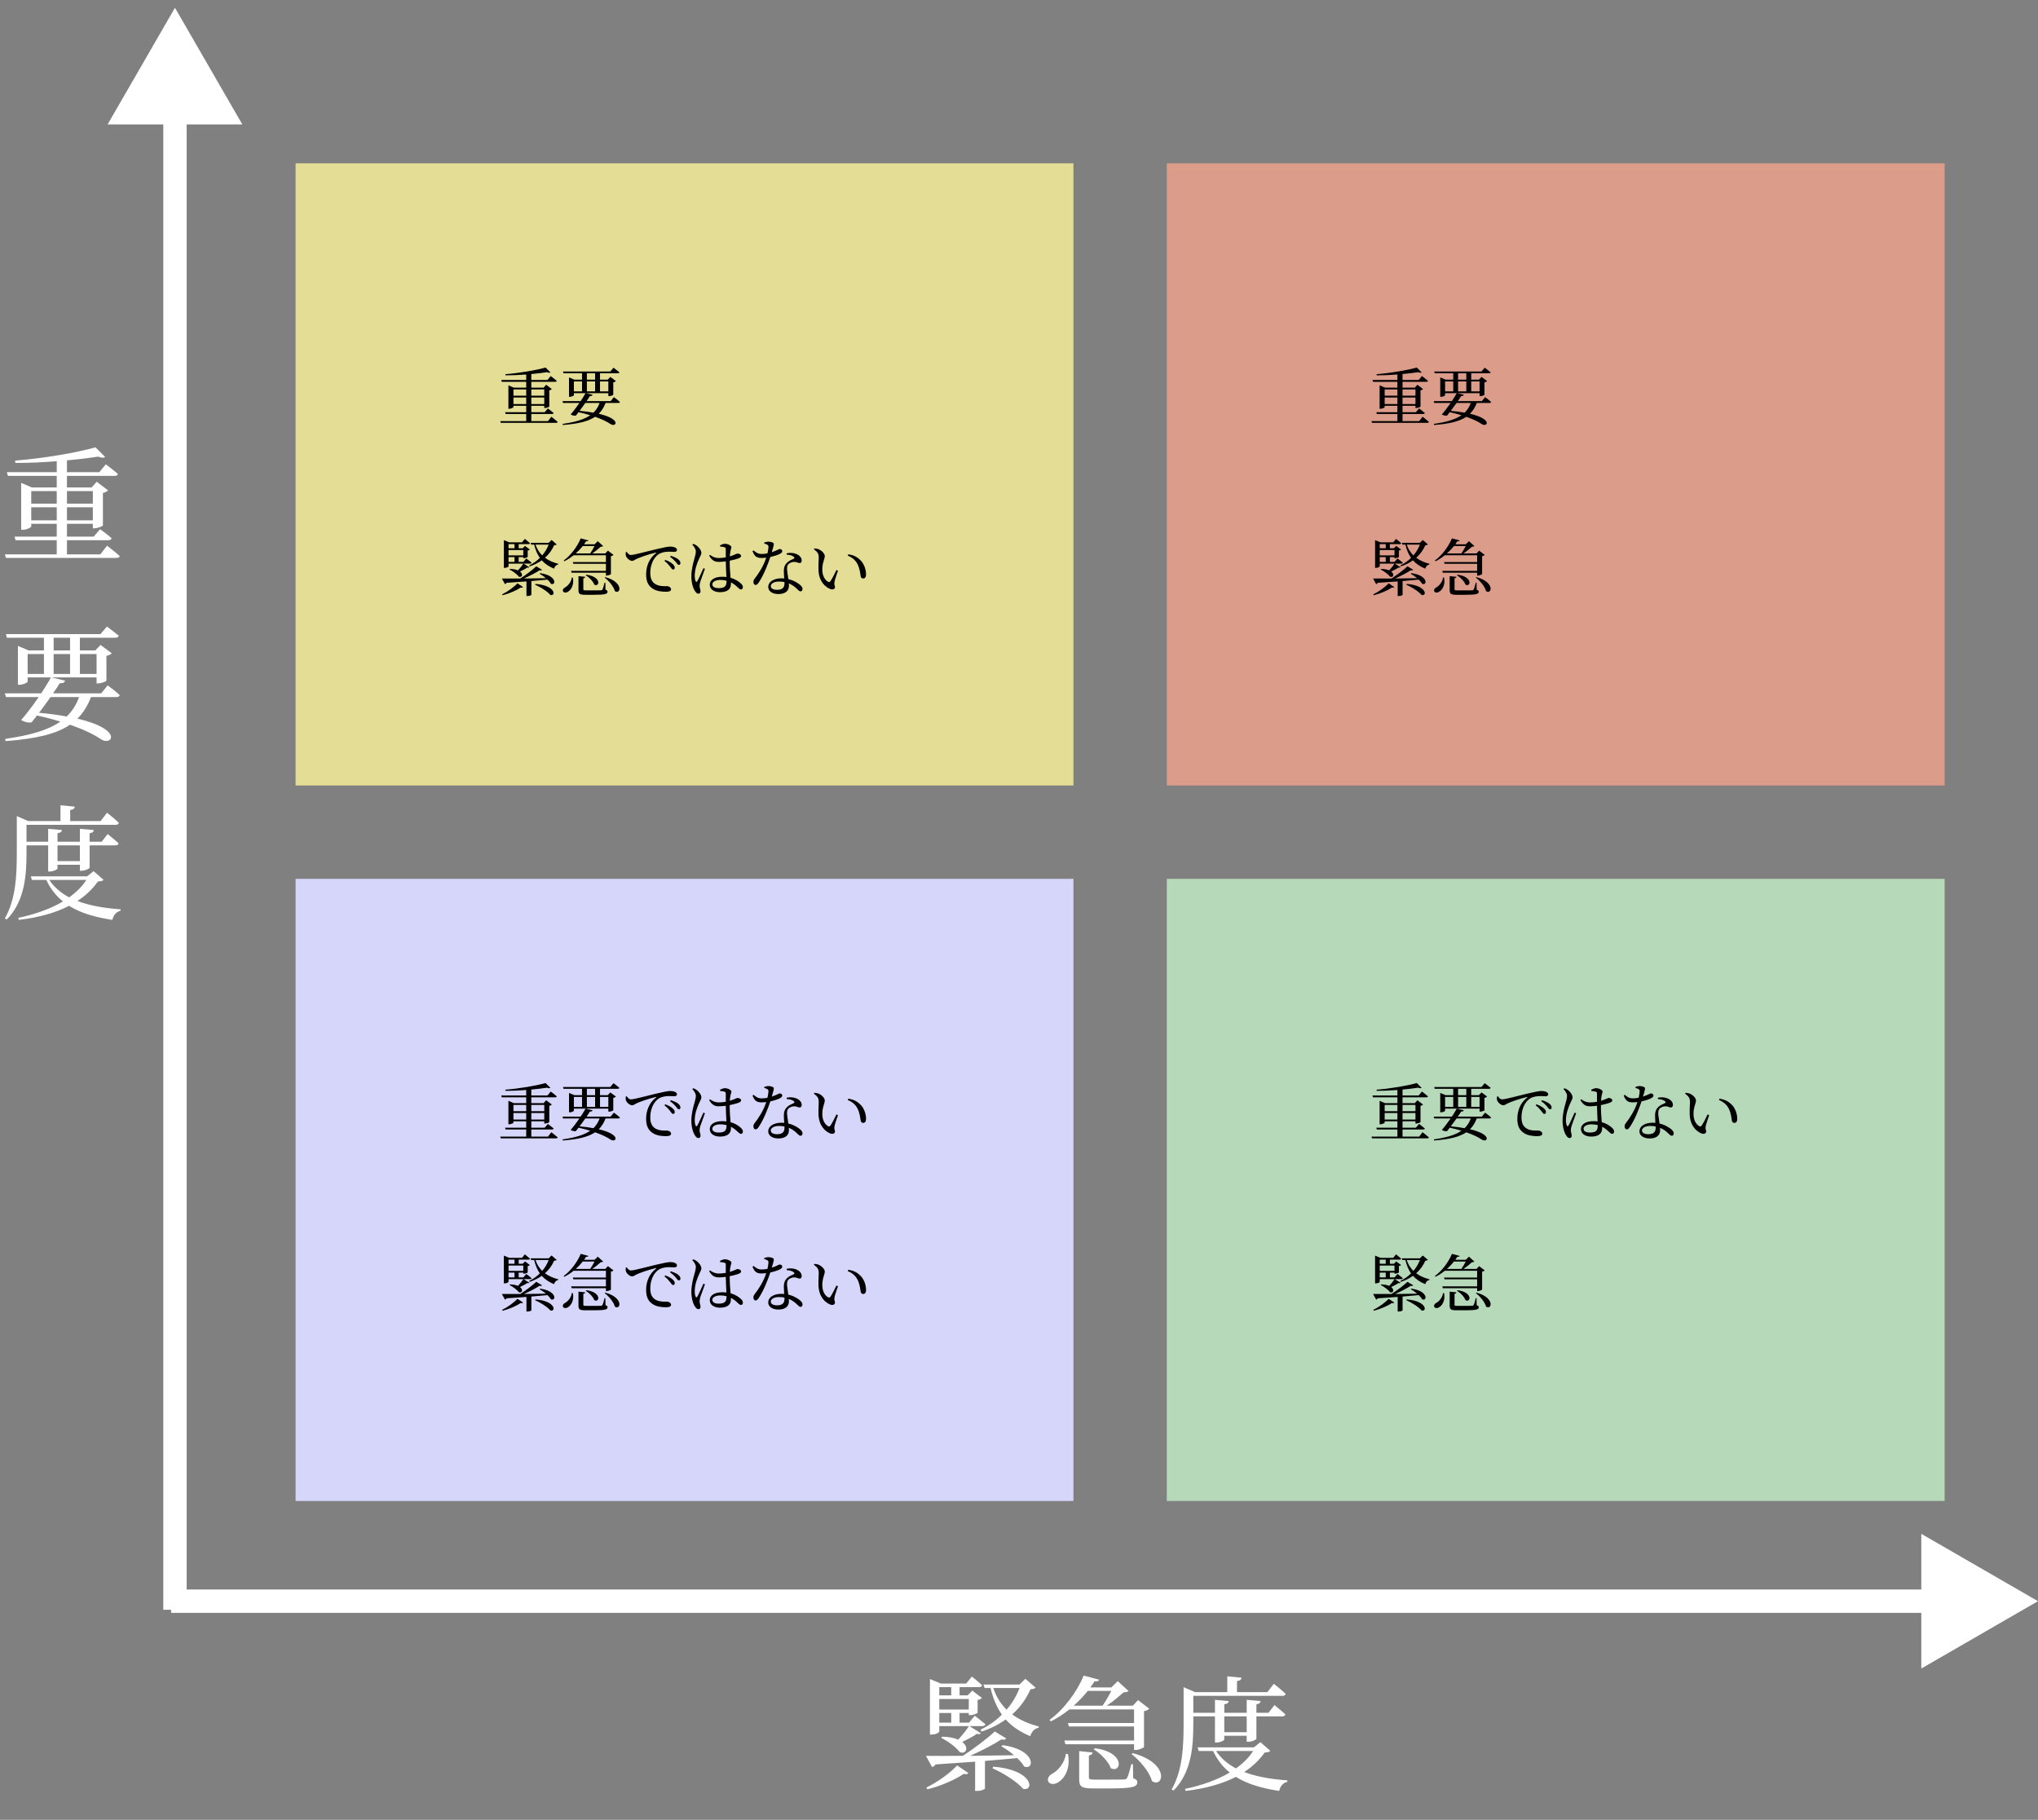 <svg width="262" height="234" viewBox="0 0 262 234" fill="none" xmlns="http://www.w3.org/2000/svg">
<rect x="0" y="0" width="262" height="234" fill="#808080" stroke="none"/>
<path d="M22.493 0.999L13.832 15.999H31.153L22.493 0.999ZM23.993 206.985L23.993 14.499H20.993L20.993 206.985H23.993Z" fill="white"/>
<path d="M261.997 205.882L246.997 197.222V214.543L261.997 205.882ZM21.997 207.382H248.497V204.382H21.997V207.382Z" fill="white"/>
<path d="M4.016 66.904V65.224H7.296V66.904H4.016ZM7.296 63.144V64.76H4.016V63.144H7.296ZM11.936 63.144V64.76H8.608V63.144H11.936ZM8.608 66.904V65.224H11.936V66.904H8.608ZM12.896 71.288H8.608V69.464H13.92C14.144 69.464 14.304 69.384 14.352 69.208C13.776 68.696 12.864 68.04 12.864 68.04L12.048 69H8.608V67.352H11.936V67.928H12.128C12.56 67.928 13.2 67.656 13.232 67.56V63.384C13.552 63.32 13.776 63.176 13.888 63.048L12.432 61.944L11.776 62.68H8.608V61.192H14.736C14.96 61.192 15.136 61.112 15.152 60.936C14.576 60.424 13.6 59.704 13.6 59.704L12.768 60.712H8.608V59.192C10.096 59.064 11.488 58.888 12.64 58.712C13.056 58.888 13.36 58.888 13.52 58.76L12.272 57.512C9.936 58.2 5.488 58.952 1.936 59.224L1.984 59.528C3.712 59.528 5.536 59.448 7.296 59.304V60.712H0.88L1.024 61.192H7.296V62.68H4.096L2.72 62.088V68.12H2.912C3.456 68.12 4.016 67.816 4.016 67.688V67.352H7.296V69H1.872L2 69.464H7.296V71.288H0.624L0.768 71.736H14.976C15.184 71.736 15.36 71.672 15.392 71.496C14.8 70.952 13.76 70.168 13.76 70.168L12.896 71.288ZM10.16 89.632C9.808 90.624 9.28 91.44 8.576 92.128C7.552 91.936 6.384 91.776 5.024 91.648C5.504 91.008 6.032 90.288 6.496 89.632H10.16ZM3.552 84.096H5.648V86.656H3.552V84.096ZM6.896 82H9.008V83.632H6.896V82ZM12.416 84.096V86.656H10.272V84.096H12.416ZM6.896 86.656V84.096H9.008V86.656H6.896ZM13.008 89.152H6.816C7.184 88.64 7.472 88.192 7.68 87.856C8.112 87.872 8.304 87.728 8.368 87.52L6.624 87.104H12.416V87.872H12.624C13.04 87.872 13.664 87.616 13.68 87.52V84.336C14 84.272 14.256 84.128 14.368 84L12.928 82.928L12.256 83.632H10.272V82H14.848C15.072 82 15.216 81.92 15.264 81.744C14.672 81.248 13.744 80.56 13.744 80.56L12.912 81.536H0.768L0.88 82H5.648V83.632H3.68L2.304 83.056V88.048H2.48C2.992 88.048 3.552 87.76 3.552 87.648V87.104H6.544C6.288 87.6 5.824 88.352 5.296 89.152H0.624L0.768 89.632H4.976C4.208 90.736 3.344 91.888 2.72 92.576C3.184 92.864 3.728 92.96 4.064 92.88C4.272 92.624 4.512 92.32 4.752 92C5.856 92.24 6.848 92.496 7.76 92.784C6.144 93.904 3.824 94.56 0.656 95.008L0.72 95.296C4.64 94.992 7.232 94.384 9.008 93.184C10.736 93.792 12.08 94.432 13.04 95.088C14.416 95.92 15.888 93.792 9.952 92.4C10.704 91.664 11.264 90.752 11.696 89.632H14.976C15.184 89.632 15.344 89.552 15.392 89.376C14.816 88.832 13.84 88.128 13.84 88.128L13.008 89.152ZM10.272 108.696V110.728H7.392V108.696H10.272ZM3.408 108.696H6.192V112.056H6.4C6.864 112.056 7.392 111.8 7.392 111.672V111.192H10.272V111.96H10.48C10.96 111.96 11.52 111.688 11.52 111.56V108.696H14.832C15.072 108.696 15.2 108.616 15.248 108.44C14.72 107.944 13.84 107.24 13.84 107.24L13.072 108.232H11.52V107.144C11.92 107.08 12.032 106.936 12.064 106.728L10.272 106.568V108.232H7.392V107.144C7.792 107.08 7.936 106.936 7.968 106.728L6.192 106.568V108.232H3.408V106.056H14.864C15.088 106.056 15.232 105.976 15.28 105.8C14.72 105.256 13.76 104.504 13.76 104.504L12.928 105.576H9.024V104.152C9.44 104.104 9.584 103.944 9.616 103.72L7.776 103.544V105.576H3.632L2.16 104.936V109.624C2.16 112.488 2.048 115.608 0.624 118.088L0.864 118.232C3.264 115.832 3.408 112.28 3.408 109.624V108.696ZM11.104 113.144C10.56 113.992 9.808 114.728 8.896 115.384C7.84 114.824 6.96 114.088 6.336 113.144H11.104ZM12.032 112.008L11.2 112.68H3.968L4.096 113.144H5.952C6.48 114.28 7.2 115.192 8.096 115.912C6.496 116.856 4.528 117.56 2.336 118.024L2.432 118.28C4.96 117.976 7.12 117.384 8.88 116.472C10.368 117.4 12.224 117.944 14.448 118.28C14.576 117.672 14.944 117.24 15.488 117.112L15.504 116.92C13.424 116.776 11.536 116.456 9.952 115.848C11.008 115.16 11.888 114.328 12.592 113.336C13.008 113.32 13.184 113.272 13.312 113.128L12.032 112.008Z" fill="white"/>
<path d="M122.288 216.936V217.992H120.752V216.936H122.288ZM124.544 218.456V219.816H120.752V218.456H124.544ZM122.288 221.496H120.752V220.264H122.288V221.496ZM120.752 221.944H124.56C124.24 222.456 123.696 223.128 123.184 223.688C122.704 223.464 122.016 223.32 121.12 223.304L121.008 223.464C121.824 223.864 122.928 224.648 123.392 225.304C124.224 225.608 124.608 224.664 123.696 223.976C124.4 223.64 125.152 223.256 125.584 222.936C125.84 223.016 126.016 222.984 126.096 222.856L124.624 221.944H126.256C126.48 221.944 126.64 221.864 126.688 221.704C126.144 221.24 125.312 220.616 125.312 220.616L124.576 221.496H123.36V220.264H124.544V220.536H124.736C125.104 220.536 125.664 220.312 125.68 220.216V218.584C125.936 218.536 126.16 218.424 126.24 218.328L124.992 217.384L124.4 217.992H123.36V216.936H125.84C126.064 216.936 126.224 216.856 126.256 216.68C125.744 216.216 124.944 215.576 124.944 215.576L124.208 216.472H120.944L119.552 215.896V223.032H119.76C120.368 223.032 120.752 222.744 120.752 222.632V221.944ZM119.232 230.072C120.976 229.64 122.848 228.808 123.888 228.088C124.24 228.168 124.368 228.12 124.496 227.976L123.04 227C122.208 227.928 120.544 229.144 119.088 229.848L119.232 230.072ZM127.584 227.368C128.88 227.928 130.736 229.064 131.52 230.008C132.976 230.376 132.896 227.576 127.696 227.16L127.584 227.368ZM128.736 224.552C129.248 224.824 129.84 225.24 130.368 225.688C128.368 225.72 126.432 225.752 124.72 225.768C126.224 225.096 127.792 224.28 128.736 223.656C129.088 223.752 129.232 223.688 129.36 223.528L127.888 222.632C126.96 223.512 125.264 224.808 123.776 225.768C121.76 225.784 120.096 225.784 119.04 225.768L119.824 227.208C119.984 227.176 120.16 227.064 120.272 226.872C122.176 226.744 123.856 226.632 125.36 226.52V230.28H125.568C126.224 230.28 126.624 230.04 126.624 229.976V226.424C128.24 226.296 129.616 226.168 130.768 226.056C131.152 226.424 131.472 226.792 131.664 227.144C133.008 227.672 133.248 224.984 128.88 224.392L128.736 224.552ZM131.072 217.048C130.688 218.04 130.144 218.984 129.408 219.832C128.656 219.096 128.064 218.168 127.696 217.048H131.072ZM131.824 215.864L131.056 216.6H126.432L126.576 217.048H127.344C127.68 218.44 128.16 219.56 128.8 220.472C128.032 221.24 127.104 221.896 126.048 222.408L126.192 222.648C127.392 222.248 128.416 221.72 129.296 221.096C130.112 222.008 131.152 222.696 132.448 223.24C132.624 222.632 133.008 222.264 133.52 222.152L133.552 221.992C132.24 221.656 131.072 221.144 130.128 220.44C131.168 219.512 131.952 218.408 132.48 217.208C132.864 217.176 133.024 217.128 133.136 217L131.824 215.864ZM142.864 217.416C142.576 217.992 142.144 218.744 141.744 219.32H138.032C138.704 218.728 139.312 218.072 139.84 217.416H142.864ZM145.792 219.8V221.544H137.28L137.424 221.992H145.792V223.8H136.832L136.976 224.28H145.792V225.016H145.984C146.432 225.016 147.056 224.728 147.072 224.616V220.024C147.408 219.96 147.632 219.832 147.744 219.704L146.304 218.6L145.632 219.32H142.272C143.072 218.808 143.888 218.088 144.448 217.608C144.784 217.576 144.96 217.544 145.088 217.432L143.696 216.168L142.88 216.968H140.176C140.368 216.712 140.544 216.44 140.704 216.184C141.12 216.216 141.232 216.152 141.296 215.976L139.312 215.448C138.48 217.512 136.736 219.848 134.928 221.144L135.088 221.336C135.92 220.936 136.72 220.408 137.472 219.8H145.792ZM140.608 224.936C141.472 225.464 142.496 226.472 142.8 227.352C144.144 228.088 144.784 225.32 140.752 224.792L140.608 224.936ZM137.024 225.512C136.88 226.712 135.968 227.72 135.216 228.104C134.864 228.296 134.608 228.664 134.752 229.048C134.96 229.48 135.584 229.48 136.064 229.16C136.8 228.712 137.664 227.448 137.296 225.544L137.024 225.512ZM145.648 226.84H145.44C145.232 227.688 145.04 228.344 144.896 228.6C144.8 228.744 144.736 228.792 144.496 228.808C144.256 228.824 143.568 228.824 142.72 228.824H140.752C140.064 228.824 139.984 228.76 139.984 228.536V225.72C140.288 225.672 140.448 225.528 140.464 225.336L138.736 225.16V228.776C138.736 229.736 139.04 229.96 140.56 229.96H142.64C145.616 229.96 146.208 229.752 146.208 229.176C146.208 228.92 146.08 228.792 145.68 228.648L145.648 226.84ZM145.472 225.544C146.544 226.376 147.776 227.816 148.096 229.016C149.568 229.992 150.464 226.728 145.616 225.416L145.472 225.544ZM160.272 220.696V222.728H157.392V220.696H160.272ZM153.408 220.696H156.192V224.056H156.4C156.864 224.056 157.392 223.8 157.392 223.672V223.192H160.272V223.96H160.48C160.96 223.96 161.52 223.688 161.52 223.56V220.696H164.832C165.072 220.696 165.2 220.616 165.248 220.44C164.72 219.944 163.84 219.24 163.84 219.24L163.072 220.232H161.52V219.144C161.92 219.08 162.032 218.936 162.064 218.728L160.272 218.568V220.232H157.392V219.144C157.792 219.08 157.936 218.936 157.968 218.728L156.192 218.568V220.232H153.408V218.056H164.864C165.088 218.056 165.232 217.976 165.28 217.8C164.72 217.256 163.76 216.504 163.76 216.504L162.928 217.576H159.024V216.152C159.44 216.104 159.584 215.944 159.616 215.72L157.776 215.544V217.576H153.632L152.16 216.936V221.624C152.16 224.488 152.048 227.608 150.624 230.088L150.864 230.232C153.264 227.832 153.408 224.28 153.408 221.624V220.696ZM161.104 225.144C160.56 225.992 159.808 226.728 158.896 227.384C157.84 226.824 156.96 226.088 156.336 225.144H161.104ZM162.032 224.008L161.2 224.68H153.968L154.096 225.144H155.952C156.48 226.28 157.2 227.192 158.096 227.912C156.496 228.856 154.528 229.56 152.336 230.024L152.432 230.28C154.96 229.976 157.12 229.384 158.88 228.472C160.368 229.4 162.224 229.944 164.448 230.28C164.576 229.672 164.944 229.24 165.488 229.112L165.504 228.92C163.424 228.776 161.536 228.456 159.952 227.848C161.008 227.16 161.888 226.328 162.592 225.336C163.008 225.32 163.184 225.272 163.312 225.128L162.032 224.008Z" fill="white"/>
<rect width="100" height="80" transform="translate(38 113)" fill="#D6D5FA"/>
<path d="M66.008 143.952V143.112H67.648V143.952H66.008ZM67.648 142.072V142.88H66.008V142.072H67.648ZM69.968 142.072V142.88H68.304V142.072H69.968ZM68.304 143.952V143.112H69.968V143.952H68.304ZM70.448 146.144H68.304V145.232H70.96C71.072 145.232 71.152 145.192 71.176 145.104C70.888 144.848 70.432 144.52 70.432 144.52L70.024 145H68.304V144.176H69.968V144.464H70.064C70.28 144.464 70.6 144.328 70.616 144.28V142.192C70.776 142.16 70.888 142.088 70.944 142.024L70.216 141.472L69.888 141.84H68.304V141.096H71.368C71.48 141.096 71.568 141.056 71.576 140.968C71.288 140.712 70.8 140.352 70.8 140.352L70.384 140.856H68.304V140.096C69.048 140.032 69.744 139.944 70.32 139.856C70.528 139.944 70.68 139.944 70.76 139.88L70.136 139.256C68.968 139.6 66.744 139.976 64.968 140.112L64.992 140.264C65.856 140.264 66.768 140.224 67.648 140.152V140.856H64.44L64.512 141.096H67.648V141.84H66.048L65.36 141.544V144.56H65.456C65.728 144.56 66.008 144.408 66.008 144.344V144.176H67.648V145H64.936L65 145.232H67.648V146.144H64.312L64.384 146.368H71.488C71.592 146.368 71.68 146.336 71.696 146.248C71.4 145.976 70.88 145.584 70.88 145.584L70.448 146.144ZM77.08 143.816C76.904 144.312 76.64 144.72 76.288 145.064C75.776 144.968 75.192 144.888 74.512 144.824C74.752 144.504 75.016 144.144 75.248 143.816H77.08ZM73.776 141.048H74.824V142.328H73.776V141.048ZM75.448 140H76.504V140.816H75.448V140ZM78.208 141.048V142.328H77.136V141.048H78.208ZM75.448 142.328V141.048H76.504V142.328H75.448ZM78.504 143.576H75.408C75.592 143.32 75.736 143.096 75.84 142.928C76.056 142.936 76.152 142.864 76.184 142.76L75.312 142.552H78.208V142.936H78.312C78.52 142.936 78.832 142.808 78.84 142.76V141.168C79 141.136 79.128 141.064 79.184 141L78.464 140.464L78.128 140.816H77.136V140H79.424C79.536 140 79.608 139.96 79.632 139.872C79.336 139.624 78.872 139.28 78.872 139.28L78.456 139.768H72.384L72.44 140H74.824V140.816H73.84L73.152 140.528V143.024H73.24C73.496 143.024 73.776 142.88 73.776 142.824V142.552H75.272C75.144 142.8 74.912 143.176 74.648 143.576H72.312L72.384 143.816H74.488C74.104 144.368 73.672 144.944 73.36 145.288C73.592 145.432 73.864 145.48 74.032 145.44C74.136 145.312 74.256 145.16 74.376 145C74.928 145.12 75.424 145.248 75.88 145.392C75.072 145.952 73.912 146.28 72.328 146.504L72.36 146.648C74.32 146.496 75.616 146.192 76.504 145.592C77.368 145.896 78.04 146.216 78.52 146.544C79.208 146.96 79.944 145.896 76.976 145.2C77.352 144.832 77.632 144.376 77.848 143.816H79.488C79.592 143.816 79.672 143.776 79.696 143.688C79.408 143.416 78.92 143.064 78.92 143.064L78.504 143.576ZM80.448 141.008C80.44 141.128 80.424 141.264 80.448 141.408C80.504 141.72 80.952 142.12 81.264 142.12C81.448 142.12 81.616 141.976 81.776 141.896C82.256 141.656 83.384 141.272 84.288 141.056C84.376 141.04 84.384 141.088 84.328 141.128C83.424 141.816 83.064 142.856 83.064 143.856C83.064 144.792 83.352 145.296 83.864 145.656C84.4 146.04 85.136 146.088 85.64 146.088C86.008 146.088 86.272 146.008 86.272 145.768C86.272 145.544 85.984 145.368 85.768 145.368C85.472 145.368 84.784 145.416 84.28 145.12C83.968 144.936 83.6 144.592 83.6 143.704C83.6 142.176 84.36 141.456 84.696 141.248C85.112 140.984 85.648 140.936 86.024 140.936C86.304 140.936 86.544 140.96 86.72 140.96C86.92 140.96 87.032 140.848 87.032 140.712C87.032 140.568 86.936 140.464 86.752 140.384C86.6 140.312 86.376 140.28 86.152 140.28C85.888 140.28 85.2 140.416 84.304 140.632C82.96 140.944 81.528 141.36 81.088 141.36C80.904 141.36 80.696 141.168 80.576 140.96L80.448 141.008ZM86.144 141.6C86.52 141.864 86.704 142.072 86.88 142.264C87.04 142.464 87.128 142.632 87.264 142.632C87.4 142.632 87.472 142.552 87.472 142.408C87.472 142.232 87.392 142.08 87.184 141.912C86.984 141.744 86.648 141.6 86.232 141.464L86.144 141.6ZM85.424 142.128C85.776 142.392 85.992 142.656 86.152 142.864C86.312 143.064 86.4 143.232 86.52 143.232C86.656 143.232 86.744 143.136 86.744 142.992C86.744 142.84 86.672 142.696 86.488 142.528C86.272 142.328 85.936 142.152 85.528 141.992L85.424 142.128ZM90.432 143.056C90.24 143.464 89.808 144.472 89.632 144.744C89.56 144.856 89.488 144.848 89.44 144.744C89.36 144.592 89.312 144.376 89.312 144.008C89.312 143.184 89.64 142.36 89.856 141.888C90.048 141.44 90.168 141.288 90.168 141.104C90.168 140.728 89.776 140.312 89.592 140.176C89.432 140.048 89.32 140 89.12 139.928L89 140.024C89.264 140.328 89.456 140.608 89.456 140.92C89.448 141.208 89.36 141.504 89.256 141.888C89.12 142.368 88.88 143.216 88.88 144.104C88.88 144.944 89.112 145.672 89.352 146.008C89.48 146.2 89.616 146.336 89.776 146.336C89.96 146.336 90.056 146.216 90.056 146.032C90.056 145.816 89.936 145.56 89.936 145.304C89.936 145.176 89.976 145.008 90.048 144.736C90.152 144.448 90.472 143.568 90.624 143.144L90.432 143.056ZM93.4 144.696C93.4 145.312 93.24 145.624 92.384 145.624C91.936 145.624 91.576 145.48 91.576 145.136C91.576 144.768 92.088 144.568 92.568 144.568C92.872 144.568 93.152 144.6 93.4 144.664V144.696ZM93.808 142.096C94.264 142.008 94.656 141.896 94.864 141.824C95.152 141.712 95.272 141.648 95.272 141.464C95.272 141.28 94.992 141.176 94.8 141.176C94.728 141.176 94.592 141.272 94.184 141.416C94.088 141.456 93.968 141.496 93.824 141.544C93.84 141.296 93.864 141.072 93.896 140.912C93.952 140.584 94.024 140.528 94.024 140.352C94.024 140.16 93.584 139.92 93.184 139.92C92.992 139.92 92.736 140.032 92.56 140.12L92.576 140.272C92.784 140.288 92.984 140.32 93.144 140.368C93.264 140.408 93.304 140.448 93.304 140.672C93.304 140.864 93.304 141.28 93.304 141.664C93.024 141.72 92.72 141.752 92.384 141.752C91.968 141.752 91.624 141.6 91.28 141.352L91.168 141.456C91.592 142.152 91.944 142.248 92.44 142.248C92.72 142.248 93.016 142.224 93.304 142.184C93.312 142.832 93.36 143.632 93.384 144.192C93.224 144.168 93.048 144.16 92.864 144.16C91.984 144.16 91.248 144.48 91.248 145.184C91.248 145.8 91.84 146.144 92.552 146.144C93.56 146.144 93.968 145.72 93.968 145.064C93.968 145.008 93.968 144.944 93.96 144.88C94.28 145.04 94.56 145.256 94.832 145.52C95.016 145.688 95.12 145.792 95.256 145.792C95.416 145.792 95.504 145.68 95.504 145.488C95.504 145.336 95.416 145.176 95.248 145.024C95 144.784 94.568 144.472 93.92 144.296C93.872 143.72 93.808 142.976 93.808 142.176V142.096ZM98.248 139.888C98.352 139.912 98.496 139.96 98.616 140.024C98.752 140.096 98.8 140.168 98.792 140.336C98.784 140.536 98.736 140.848 98.664 141.152C98.448 141.192 98.192 141.232 97.96 141.232C97.424 141.232 97.224 141.056 96.88 140.776L96.744 140.872C96.992 141.528 97.272 141.744 97.896 141.744C98.088 141.744 98.296 141.728 98.504 141.704C98.144 142.832 97.512 143.768 97.008 144.416C96.896 144.56 96.856 144.688 96.856 144.84C96.856 145.024 96.952 145.216 97.144 145.216C97.312 145.216 97.424 145.064 97.568 144.856C98.208 143.896 98.752 142.456 99.032 141.616C99.56 141.504 100.048 141.336 100.304 141.192C100.408 141.128 100.568 141.024 100.568 140.872C100.568 140.704 100.416 140.592 100.24 140.592C100.104 140.592 99.936 140.768 99.216 141C99.496 140.072 99.544 139.896 99.4 139.8C99.256 139.704 99.008 139.648 98.776 139.648C98.6 139.648 98.384 139.704 98.248 139.76V139.888ZM100.848 145.024C100.848 145.496 100.632 145.84 99.912 145.84C99.336 145.84 99.088 145.632 99.088 145.352C99.088 145.08 99.44 144.776 100.152 144.776C100.4 144.776 100.632 144.8 100.848 144.84C100.848 144.904 100.848 144.968 100.848 145.024ZM101.136 141.32C101.496 141.336 101.816 141.408 102.024 141.576C102.144 141.664 102.176 141.76 102.048 141.84C101.776 141.968 101.4 142.104 101.136 142.392C100.88 142.656 100.768 142.968 100.768 143.432C100.768 143.72 100.8 144.048 100.816 144.376C100.712 144.368 100.6 144.36 100.488 144.36C99.4 144.36 98.76 144.848 98.76 145.464C98.76 145.968 99.224 146.384 100.072 146.384C100.92 146.384 101.424 146 101.424 145.328C101.424 145.232 101.416 145.128 101.408 145.016C101.816 145.184 102.152 145.424 102.424 145.688C102.632 145.872 102.744 146.04 102.912 146.04C103.056 146.04 103.168 145.928 103.168 145.728C103.168 145.48 102.944 145.224 102.528 144.968C102.232 144.776 101.84 144.576 101.344 144.464C101.288 143.992 101.2 143.52 101.184 143.288C101.168 142.984 101.184 142.728 101.344 142.552C101.504 142.376 101.784 142.28 102.048 142.248C102.416 142.232 102.576 142.4 102.8 142.4C102.984 142.4 103.064 142.264 103.064 142.064C103.064 141.704 102.784 141.376 102.288 141.2C101.976 141.088 101.552 141.056 101.136 141.144V141.32ZM105.224 143.288C105.272 144.752 106.072 145.456 106.704 145.728C107.08 145.88 107.344 145.736 107.344 145.48C107.344 145.28 107.216 145.256 107.272 144.864C107.304 144.608 107.544 143.936 107.728 143.384L107.528 143.296C107.288 143.8 107.008 144.368 106.752 144.744C106.68 144.848 106.584 144.864 106.464 144.808C106.144 144.648 105.712 144.152 105.712 143.232C105.712 142.36 106.032 141.872 106.032 141.504C106.032 141.16 105.592 140.776 105.272 140.632C105.096 140.56 104.896 140.536 104.696 140.512L104.632 140.624C105.16 141.016 105.256 141.248 105.256 141.688C105.256 142.104 105.2 142.696 105.224 143.288ZM110.24 142.536C110.544 143.136 110.584 143.752 110.648 144.096C110.688 144.288 110.808 144.384 110.952 144.384C111.208 144.384 111.336 144.208 111.336 143.84C111.336 143.28 111.104 142.52 110.64 142.056C110.24 141.664 109.832 141.384 109.048 141.272L108.992 141.448C109.552 141.672 109.984 142.032 110.24 142.536ZM66.144 161.968V162.496H65.376V161.968H66.144ZM67.272 162.728V163.408H65.376V162.728H67.272ZM66.144 164.248H65.376V163.632H66.144V164.248ZM65.376 164.472H67.28C67.12 164.728 66.848 165.064 66.592 165.344C66.352 165.232 66.008 165.16 65.56 165.152L65.504 165.232C65.912 165.432 66.464 165.824 66.696 166.152C67.112 166.304 67.304 165.832 66.848 165.488C67.2 165.32 67.576 165.128 67.792 164.968C67.92 165.008 68.008 164.992 68.048 164.928L67.312 164.472H68.128C68.24 164.472 68.32 164.432 68.344 164.352C68.072 164.12 67.656 163.808 67.656 163.808L67.288 164.248H66.68V163.632H67.272V163.768H67.368C67.552 163.768 67.832 163.656 67.84 163.608V162.792C67.968 162.768 68.08 162.712 68.12 162.664L67.496 162.192L67.2 162.496H66.68V161.968H67.92C68.032 161.968 68.112 161.928 68.128 161.84C67.872 161.608 67.472 161.288 67.472 161.288L67.104 161.736H65.472L64.776 161.448V165.016H64.88C65.184 165.016 65.376 164.872 65.376 164.816V164.472ZM64.616 168.536C65.488 168.32 66.424 167.904 66.944 167.544C67.12 167.584 67.184 167.56 67.248 167.488L66.52 167C66.104 167.464 65.272 168.072 64.544 168.424L64.616 168.536ZM68.792 167.184C69.44 167.464 70.368 168.032 70.76 168.504C71.488 168.688 71.448 167.288 68.848 167.08L68.792 167.184ZM69.368 165.776C69.624 165.912 69.92 166.12 70.184 166.344C69.184 166.36 68.216 166.376 67.36 166.384C68.112 166.048 68.896 165.64 69.368 165.328C69.544 165.376 69.616 165.344 69.68 165.264L68.944 164.816C68.48 165.256 67.632 165.904 66.888 166.384C65.88 166.392 65.048 166.392 64.52 166.384L64.912 167.104C64.992 167.088 65.08 167.032 65.136 166.936C66.088 166.872 66.928 166.816 67.68 166.76V168.64H67.784C68.112 168.64 68.312 168.52 68.312 168.488V166.712C69.12 166.648 69.808 166.584 70.384 166.528C70.576 166.712 70.736 166.896 70.832 167.072C71.504 167.336 71.624 165.992 69.44 165.696L69.368 165.776ZM70.536 162.024C70.344 162.52 70.072 162.992 69.704 163.416C69.328 163.048 69.032 162.584 68.848 162.024H70.536ZM70.912 161.432L70.528 161.8H68.216L68.288 162.024H68.672C68.84 162.72 69.08 163.28 69.4 163.736C69.016 164.12 68.552 164.448 68.024 164.704L68.096 164.824C68.696 164.624 69.208 164.36 69.648 164.048C70.056 164.504 70.576 164.848 71.224 165.12C71.312 164.816 71.504 164.632 71.76 164.576L71.776 164.496C71.12 164.328 70.536 164.072 70.064 163.72C70.584 163.256 70.976 162.704 71.24 162.104C71.432 162.088 71.512 162.064 71.568 162L70.912 161.432ZM76.432 162.208C76.288 162.496 76.072 162.872 75.872 163.16H74.016C74.352 162.864 74.656 162.536 74.92 162.208H76.432ZM77.896 163.4V164.272H73.64L73.712 164.496H77.896V165.4H73.416L73.488 165.64H77.896V166.008H77.992C78.216 166.008 78.528 165.864 78.536 165.808V163.512C78.704 163.48 78.816 163.416 78.872 163.352L78.152 162.8L77.816 163.16H76.136C76.536 162.904 76.944 162.544 77.224 162.304C77.392 162.288 77.48 162.272 77.544 162.216L76.848 161.584L76.44 161.984H75.088C75.184 161.856 75.272 161.72 75.352 161.592C75.56 161.608 75.616 161.576 75.648 161.488L74.656 161.224C74.24 162.256 73.368 163.424 72.464 164.072L72.544 164.168C72.96 163.968 73.36 163.704 73.736 163.4H77.896ZM75.304 165.968C75.736 166.232 76.248 166.736 76.4 167.176C77.072 167.544 77.392 166.16 75.376 165.896L75.304 165.968ZM73.512 166.256C73.44 166.856 72.984 167.36 72.608 167.552C72.432 167.648 72.304 167.832 72.376 168.024C72.48 168.24 72.792 168.24 73.032 168.08C73.4 167.856 73.832 167.224 73.648 166.272L73.512 166.256ZM77.824 166.92H77.72C77.616 167.344 77.52 167.672 77.448 167.8C77.4 167.872 77.368 167.896 77.248 167.904C77.128 167.912 76.784 167.912 76.36 167.912H75.376C75.032 167.912 74.992 167.88 74.992 167.768V166.36C75.144 166.336 75.224 166.264 75.232 166.168L74.368 166.08V167.888C74.368 168.368 74.52 168.48 75.28 168.48H76.32C77.808 168.48 78.104 168.376 78.104 168.088C78.104 167.96 78.04 167.896 77.84 167.824L77.824 166.92ZM77.736 166.272C78.272 166.688 78.888 167.408 79.048 168.008C79.784 168.496 80.232 166.864 77.808 166.208L77.736 166.272ZM80.448 163.008C80.44 163.128 80.424 163.264 80.448 163.408C80.504 163.72 80.952 164.12 81.264 164.12C81.448 164.12 81.616 163.976 81.776 163.896C82.256 163.656 83.384 163.272 84.288 163.056C84.376 163.04 84.384 163.088 84.328 163.128C83.424 163.816 83.064 164.856 83.064 165.856C83.064 166.792 83.352 167.296 83.864 167.656C84.4 168.04 85.136 168.088 85.64 168.088C86.008 168.088 86.272 168.008 86.272 167.768C86.272 167.544 85.984 167.368 85.768 167.368C85.472 167.368 84.784 167.416 84.28 167.12C83.968 166.936 83.6 166.592 83.6 165.704C83.6 164.176 84.36 163.456 84.696 163.248C85.112 162.984 85.648 162.936 86.024 162.936C86.304 162.936 86.544 162.96 86.72 162.96C86.92 162.96 87.032 162.848 87.032 162.712C87.032 162.568 86.936 162.464 86.752 162.384C86.6 162.312 86.376 162.28 86.152 162.28C85.888 162.28 85.2 162.416 84.304 162.632C82.96 162.944 81.528 163.36 81.088 163.36C80.904 163.36 80.696 163.168 80.576 162.96L80.448 163.008ZM86.144 163.6C86.52 163.864 86.704 164.072 86.88 164.264C87.04 164.464 87.128 164.632 87.264 164.632C87.4 164.632 87.472 164.552 87.472 164.408C87.472 164.232 87.392 164.08 87.184 163.912C86.984 163.744 86.648 163.6 86.232 163.464L86.144 163.6ZM85.424 164.128C85.776 164.392 85.992 164.656 86.152 164.864C86.312 165.064 86.4 165.232 86.52 165.232C86.656 165.232 86.744 165.136 86.744 164.992C86.744 164.84 86.672 164.696 86.488 164.528C86.272 164.328 85.936 164.152 85.528 163.992L85.424 164.128ZM90.432 165.056C90.24 165.464 89.808 166.472 89.632 166.744C89.56 166.856 89.488 166.848 89.44 166.744C89.36 166.592 89.312 166.376 89.312 166.008C89.312 165.184 89.64 164.36 89.856 163.888C90.048 163.44 90.168 163.288 90.168 163.104C90.168 162.728 89.776 162.312 89.592 162.176C89.432 162.048 89.32 162 89.12 161.928L89 162.024C89.264 162.328 89.456 162.608 89.456 162.92C89.448 163.208 89.36 163.504 89.256 163.888C89.12 164.368 88.88 165.216 88.88 166.104C88.88 166.944 89.112 167.672 89.352 168.008C89.48 168.2 89.616 168.336 89.776 168.336C89.96 168.336 90.056 168.216 90.056 168.032C90.056 167.816 89.936 167.56 89.936 167.304C89.936 167.176 89.976 167.008 90.048 166.736C90.152 166.448 90.472 165.568 90.624 165.144L90.432 165.056ZM93.4 166.696C93.4 167.312 93.24 167.624 92.384 167.624C91.936 167.624 91.576 167.48 91.576 167.136C91.576 166.768 92.088 166.568 92.568 166.568C92.872 166.568 93.152 166.6 93.4 166.664V166.696ZM93.808 164.096C94.264 164.008 94.656 163.896 94.864 163.824C95.152 163.712 95.272 163.648 95.272 163.464C95.272 163.28 94.992 163.176 94.8 163.176C94.728 163.176 94.592 163.272 94.184 163.416C94.088 163.456 93.968 163.496 93.824 163.544C93.84 163.296 93.864 163.072 93.896 162.912C93.952 162.584 94.024 162.528 94.024 162.352C94.024 162.16 93.584 161.92 93.184 161.92C92.992 161.92 92.736 162.032 92.56 162.12L92.576 162.272C92.784 162.288 92.984 162.32 93.144 162.368C93.264 162.408 93.304 162.448 93.304 162.672C93.304 162.864 93.304 163.28 93.304 163.664C93.024 163.72 92.72 163.752 92.384 163.752C91.968 163.752 91.624 163.6 91.28 163.352L91.168 163.456C91.592 164.152 91.944 164.248 92.44 164.248C92.72 164.248 93.016 164.224 93.304 164.184C93.312 164.832 93.36 165.632 93.384 166.192C93.224 166.168 93.048 166.16 92.864 166.16C91.984 166.16 91.248 166.48 91.248 167.184C91.248 167.8 91.84 168.144 92.552 168.144C93.56 168.144 93.968 167.72 93.968 167.064C93.968 167.008 93.968 166.944 93.96 166.88C94.28 167.04 94.56 167.256 94.832 167.52C95.016 167.688 95.12 167.792 95.256 167.792C95.416 167.792 95.504 167.68 95.504 167.488C95.504 167.336 95.416 167.176 95.248 167.024C95 166.784 94.568 166.472 93.92 166.296C93.872 165.72 93.808 164.976 93.808 164.176V164.096ZM98.248 161.888C98.352 161.912 98.496 161.96 98.616 162.024C98.752 162.096 98.8 162.168 98.792 162.336C98.784 162.536 98.736 162.848 98.664 163.152C98.448 163.192 98.192 163.232 97.96 163.232C97.424 163.232 97.224 163.056 96.88 162.776L96.744 162.872C96.992 163.528 97.272 163.744 97.896 163.744C98.088 163.744 98.296 163.728 98.504 163.704C98.144 164.832 97.512 165.768 97.008 166.416C96.896 166.56 96.856 166.688 96.856 166.84C96.856 167.024 96.952 167.216 97.144 167.216C97.312 167.216 97.424 167.064 97.568 166.856C98.208 165.896 98.752 164.456 99.032 163.616C99.56 163.504 100.048 163.336 100.304 163.192C100.408 163.128 100.568 163.024 100.568 162.872C100.568 162.704 100.416 162.592 100.24 162.592C100.104 162.592 99.936 162.768 99.216 163C99.496 162.072 99.544 161.896 99.4 161.8C99.256 161.704 99.008 161.648 98.776 161.648C98.6 161.648 98.384 161.704 98.248 161.76V161.888ZM100.848 167.024C100.848 167.496 100.632 167.84 99.912 167.84C99.336 167.84 99.088 167.632 99.088 167.352C99.088 167.08 99.44 166.776 100.152 166.776C100.4 166.776 100.632 166.8 100.848 166.84C100.848 166.904 100.848 166.968 100.848 167.024ZM101.136 163.32C101.496 163.336 101.816 163.408 102.024 163.576C102.144 163.664 102.176 163.76 102.048 163.84C101.776 163.968 101.4 164.104 101.136 164.392C100.88 164.656 100.768 164.968 100.768 165.432C100.768 165.72 100.8 166.048 100.816 166.376C100.712 166.368 100.6 166.36 100.488 166.36C99.4 166.36 98.76 166.848 98.76 167.464C98.76 167.968 99.224 168.384 100.072 168.384C100.92 168.384 101.424 168 101.424 167.328C101.424 167.232 101.416 167.128 101.408 167.016C101.816 167.184 102.152 167.424 102.424 167.688C102.632 167.872 102.744 168.04 102.912 168.04C103.056 168.04 103.168 167.928 103.168 167.728C103.168 167.48 102.944 167.224 102.528 166.968C102.232 166.776 101.84 166.576 101.344 166.464C101.288 165.992 101.2 165.52 101.184 165.288C101.168 164.984 101.184 164.728 101.344 164.552C101.504 164.376 101.784 164.28 102.048 164.248C102.416 164.232 102.576 164.4 102.8 164.4C102.984 164.4 103.064 164.264 103.064 164.064C103.064 163.704 102.784 163.376 102.288 163.2C101.976 163.088 101.552 163.056 101.136 163.144V163.32ZM105.224 165.288C105.272 166.752 106.072 167.456 106.704 167.728C107.08 167.88 107.344 167.736 107.344 167.48C107.344 167.28 107.216 167.256 107.272 166.864C107.304 166.608 107.544 165.936 107.728 165.384L107.528 165.296C107.288 165.8 107.008 166.368 106.752 166.744C106.68 166.848 106.584 166.864 106.464 166.808C106.144 166.648 105.712 166.152 105.712 165.232C105.712 164.36 106.032 163.872 106.032 163.504C106.032 163.16 105.592 162.776 105.272 162.632C105.096 162.56 104.896 162.536 104.696 162.512L104.632 162.624C105.16 163.016 105.256 163.248 105.256 163.688C105.256 164.104 105.2 164.696 105.224 165.288ZM110.24 164.536C110.544 165.136 110.584 165.752 110.648 166.096C110.688 166.288 110.808 166.384 110.952 166.384C111.208 166.384 111.336 166.208 111.336 165.84C111.336 165.28 111.104 164.52 110.64 164.056C110.24 163.664 109.832 163.384 109.048 163.272L108.992 163.448C109.552 163.672 109.984 164.032 110.24 164.536Z" fill="black"/>
<rect width="100" height="80" transform="translate(38 21)" fill="#E4DD95"/>
<path d="M66.008 51.952V51.112H67.648V51.952H66.008ZM67.648 50.072V50.88H66.008V50.072H67.648ZM69.968 50.072V50.88H68.304V50.072H69.968ZM68.304 51.952V51.112H69.968V51.952H68.304ZM70.448 54.144H68.304V53.232H70.96C71.072 53.232 71.152 53.192 71.176 53.104C70.888 52.848 70.432 52.52 70.432 52.52L70.024 53H68.304V52.176H69.968V52.464H70.064C70.28 52.464 70.6 52.328 70.616 52.28V50.192C70.776 50.16 70.888 50.088 70.944 50.024L70.216 49.472L69.888 49.84H68.304V49.096H71.368C71.48 49.096 71.568 49.056 71.576 48.968C71.288 48.712 70.8 48.352 70.8 48.352L70.384 48.856H68.304V48.096C69.048 48.032 69.744 47.944 70.32 47.856C70.528 47.944 70.68 47.944 70.76 47.88L70.136 47.256C68.968 47.6 66.744 47.976 64.968 48.112L64.992 48.264C65.856 48.264 66.768 48.224 67.648 48.152V48.856H64.44L64.512 49.096H67.648V49.84H66.048L65.36 49.544V52.56H65.456C65.728 52.56 66.008 52.408 66.008 52.344V52.176H67.648V53H64.936L65 53.232H67.648V54.144H64.312L64.384 54.368H71.488C71.592 54.368 71.68 54.336 71.696 54.248C71.4 53.976 70.88 53.584 70.88 53.584L70.448 54.144ZM77.08 51.816C76.904 52.312 76.64 52.72 76.288 53.064C75.776 52.968 75.192 52.888 74.512 52.824C74.752 52.504 75.016 52.144 75.248 51.816H77.08ZM73.776 49.048H74.824V50.328H73.776V49.048ZM75.448 48H76.504V48.816H75.448V48ZM78.208 49.048V50.328H77.136V49.048H78.208ZM75.448 50.328V49.048H76.504V50.328H75.448ZM78.504 51.576H75.408C75.592 51.32 75.736 51.096 75.84 50.928C76.056 50.936 76.152 50.864 76.184 50.76L75.312 50.552H78.208V50.936H78.312C78.52 50.936 78.832 50.808 78.84 50.76V49.168C79 49.136 79.128 49.064 79.184 49L78.464 48.464L78.128 48.816H77.136V48H79.424C79.536 48 79.608 47.96 79.632 47.872C79.336 47.624 78.872 47.28 78.872 47.28L78.456 47.768H72.384L72.44 48H74.824V48.816H73.84L73.152 48.528V51.024H73.24C73.496 51.024 73.776 50.88 73.776 50.824V50.552H75.272C75.144 50.8 74.912 51.176 74.648 51.576H72.312L72.384 51.816H74.488C74.104 52.368 73.672 52.944 73.36 53.288C73.592 53.432 73.864 53.48 74.032 53.44C74.136 53.312 74.256 53.16 74.376 53C74.928 53.12 75.424 53.248 75.88 53.392C75.072 53.952 73.912 54.28 72.328 54.504L72.36 54.648C74.32 54.496 75.616 54.192 76.504 53.592C77.368 53.896 78.04 54.216 78.52 54.544C79.208 54.96 79.944 53.896 76.976 53.2C77.352 52.832 77.632 52.376 77.848 51.816H79.488C79.592 51.816 79.672 51.776 79.696 51.688C79.408 51.416 78.92 51.064 78.92 51.064L78.504 51.576ZM66.144 69.968V70.496H65.376V69.968H66.144ZM67.272 70.728V71.408H65.376V70.728H67.272ZM66.144 72.248H65.376V71.632H66.144V72.248ZM65.376 72.472H67.28C67.12 72.728 66.848 73.064 66.592 73.344C66.352 73.232 66.008 73.16 65.56 73.152L65.504 73.232C65.912 73.432 66.464 73.824 66.696 74.152C67.112 74.304 67.304 73.832 66.848 73.488C67.2 73.32 67.576 73.128 67.792 72.968C67.92 73.008 68.008 72.992 68.048 72.928L67.312 72.472H68.128C68.24 72.472 68.32 72.432 68.344 72.352C68.072 72.12 67.656 71.808 67.656 71.808L67.288 72.248H66.68V71.632H67.272V71.768H67.368C67.552 71.768 67.832 71.656 67.84 71.608V70.792C67.968 70.768 68.08 70.712 68.12 70.664L67.496 70.192L67.2 70.496H66.68V69.968H67.92C68.032 69.968 68.112 69.928 68.128 69.84C67.872 69.608 67.472 69.288 67.472 69.288L67.104 69.736H65.472L64.776 69.448V73.016H64.88C65.184 73.016 65.376 72.872 65.376 72.816V72.472ZM64.616 76.536C65.488 76.32 66.424 75.904 66.944 75.544C67.12 75.584 67.184 75.56 67.248 75.488L66.52 75C66.104 75.464 65.272 76.072 64.544 76.424L64.616 76.536ZM68.792 75.184C69.44 75.464 70.368 76.032 70.76 76.504C71.488 76.688 71.448 75.288 68.848 75.08L68.792 75.184ZM69.368 73.776C69.624 73.912 69.92 74.12 70.184 74.344C69.184 74.36 68.216 74.376 67.36 74.384C68.112 74.048 68.896 73.64 69.368 73.328C69.544 73.376 69.616 73.344 69.68 73.264L68.944 72.816C68.48 73.256 67.632 73.904 66.888 74.384C65.88 74.392 65.048 74.392 64.52 74.384L64.912 75.104C64.992 75.088 65.08 75.032 65.136 74.936C66.088 74.872 66.928 74.816 67.68 74.76V76.64H67.784C68.112 76.64 68.312 76.52 68.312 76.488V74.712C69.12 74.648 69.808 74.584 70.384 74.528C70.576 74.712 70.736 74.896 70.832 75.072C71.504 75.336 71.624 73.992 69.44 73.696L69.368 73.776ZM70.536 70.024C70.344 70.52 70.072 70.992 69.704 71.416C69.328 71.048 69.032 70.584 68.848 70.024H70.536ZM70.912 69.432L70.528 69.8H68.216L68.288 70.024H68.672C68.84 70.72 69.08 71.28 69.4 71.736C69.016 72.12 68.552 72.448 68.024 72.704L68.096 72.824C68.696 72.624 69.208 72.36 69.648 72.048C70.056 72.504 70.576 72.848 71.224 73.12C71.312 72.816 71.504 72.632 71.76 72.576L71.776 72.496C71.12 72.328 70.536 72.072 70.064 71.72C70.584 71.256 70.976 70.704 71.24 70.104C71.432 70.088 71.512 70.064 71.568 70L70.912 69.432ZM76.432 70.208C76.288 70.496 76.072 70.872 75.872 71.16H74.016C74.352 70.864 74.656 70.536 74.92 70.208H76.432ZM77.896 71.4V72.272H73.64L73.712 72.496H77.896V73.4H73.416L73.488 73.64H77.896V74.008H77.992C78.216 74.008 78.528 73.864 78.536 73.808V71.512C78.704 71.48 78.816 71.416 78.872 71.352L78.152 70.8L77.816 71.16H76.136C76.536 70.904 76.944 70.544 77.224 70.304C77.392 70.288 77.48 70.272 77.544 70.216L76.848 69.584L76.44 69.984H75.088C75.184 69.856 75.272 69.72 75.352 69.592C75.56 69.608 75.616 69.576 75.648 69.488L74.656 69.224C74.24 70.256 73.368 71.424 72.464 72.072L72.544 72.168C72.96 71.968 73.36 71.704 73.736 71.4H77.896ZM75.304 73.968C75.736 74.232 76.248 74.736 76.4 75.176C77.072 75.544 77.392 74.16 75.376 73.896L75.304 73.968ZM73.512 74.256C73.44 74.856 72.984 75.36 72.608 75.552C72.432 75.648 72.304 75.832 72.376 76.024C72.48 76.24 72.792 76.24 73.032 76.08C73.4 75.856 73.832 75.224 73.648 74.272L73.512 74.256ZM77.824 74.92H77.72C77.616 75.344 77.52 75.672 77.448 75.8C77.4 75.872 77.368 75.896 77.248 75.904C77.128 75.912 76.784 75.912 76.36 75.912H75.376C75.032 75.912 74.992 75.88 74.992 75.768V74.36C75.144 74.336 75.224 74.264 75.232 74.168L74.368 74.08V75.888C74.368 76.368 74.52 76.48 75.28 76.48H76.32C77.808 76.48 78.104 76.376 78.104 76.088C78.104 75.96 78.04 75.896 77.84 75.824L77.824 74.92ZM77.736 74.272C78.272 74.688 78.888 75.408 79.048 76.008C79.784 76.496 80.232 74.864 77.808 74.208L77.736 74.272ZM80.448 71.008C80.44 71.128 80.424 71.264 80.448 71.408C80.504 71.72 80.952 72.12 81.264 72.12C81.448 72.12 81.616 71.976 81.776 71.896C82.256 71.656 83.384 71.272 84.288 71.056C84.376 71.04 84.384 71.088 84.328 71.128C83.424 71.816 83.064 72.856 83.064 73.856C83.064 74.792 83.352 75.296 83.864 75.656C84.4 76.04 85.136 76.088 85.64 76.088C86.008 76.088 86.272 76.008 86.272 75.768C86.272 75.544 85.984 75.368 85.768 75.368C85.472 75.368 84.784 75.416 84.28 75.12C83.968 74.936 83.6 74.592 83.6 73.704C83.6 72.176 84.36 71.456 84.696 71.248C85.112 70.984 85.648 70.936 86.024 70.936C86.304 70.936 86.544 70.96 86.72 70.96C86.92 70.96 87.032 70.848 87.032 70.712C87.032 70.568 86.936 70.464 86.752 70.384C86.6 70.312 86.376 70.28 86.152 70.28C85.888 70.28 85.2 70.416 84.304 70.632C82.96 70.944 81.528 71.36 81.088 71.36C80.904 71.36 80.696 71.168 80.576 70.96L80.448 71.008ZM86.144 71.6C86.52 71.864 86.704 72.072 86.88 72.264C87.04 72.464 87.128 72.632 87.264 72.632C87.4 72.632 87.472 72.552 87.472 72.408C87.472 72.232 87.392 72.08 87.184 71.912C86.984 71.744 86.648 71.6 86.232 71.464L86.144 71.6ZM85.424 72.128C85.776 72.392 85.992 72.656 86.152 72.864C86.312 73.064 86.4 73.232 86.52 73.232C86.656 73.232 86.744 73.136 86.744 72.992C86.744 72.84 86.672 72.696 86.488 72.528C86.272 72.328 85.936 72.152 85.528 71.992L85.424 72.128ZM90.432 73.056C90.24 73.464 89.808 74.472 89.632 74.744C89.56 74.856 89.488 74.848 89.44 74.744C89.36 74.592 89.312 74.376 89.312 74.008C89.312 73.184 89.64 72.36 89.856 71.888C90.048 71.44 90.168 71.288 90.168 71.104C90.168 70.728 89.776 70.312 89.592 70.176C89.432 70.048 89.32 70 89.12 69.928L89 70.024C89.264 70.328 89.456 70.608 89.456 70.92C89.448 71.208 89.36 71.504 89.256 71.888C89.12 72.368 88.88 73.216 88.88 74.104C88.88 74.944 89.112 75.672 89.352 76.008C89.48 76.2 89.616 76.336 89.776 76.336C89.96 76.336 90.056 76.216 90.056 76.032C90.056 75.816 89.936 75.56 89.936 75.304C89.936 75.176 89.976 75.008 90.048 74.736C90.152 74.448 90.472 73.568 90.624 73.144L90.432 73.056ZM93.4 74.696C93.4 75.312 93.24 75.624 92.384 75.624C91.936 75.624 91.576 75.48 91.576 75.136C91.576 74.768 92.088 74.568 92.568 74.568C92.872 74.568 93.152 74.6 93.4 74.664V74.696ZM93.808 72.096C94.264 72.008 94.656 71.896 94.864 71.824C95.152 71.712 95.272 71.648 95.272 71.464C95.272 71.28 94.992 71.176 94.8 71.176C94.728 71.176 94.592 71.272 94.184 71.416C94.088 71.456 93.968 71.496 93.824 71.544C93.84 71.296 93.864 71.072 93.896 70.912C93.952 70.584 94.024 70.528 94.024 70.352C94.024 70.16 93.584 69.92 93.184 69.92C92.992 69.92 92.736 70.032 92.56 70.12L92.576 70.272C92.784 70.288 92.984 70.32 93.144 70.368C93.264 70.408 93.304 70.448 93.304 70.672C93.304 70.864 93.304 71.28 93.304 71.664C93.024 71.72 92.72 71.752 92.384 71.752C91.968 71.752 91.624 71.6 91.28 71.352L91.168 71.456C91.592 72.152 91.944 72.248 92.44 72.248C92.72 72.248 93.016 72.224 93.304 72.184C93.312 72.832 93.36 73.632 93.384 74.192C93.224 74.168 93.048 74.16 92.864 74.16C91.984 74.16 91.248 74.48 91.248 75.184C91.248 75.8 91.84 76.144 92.552 76.144C93.56 76.144 93.968 75.72 93.968 75.064C93.968 75.008 93.968 74.944 93.96 74.88C94.28 75.04 94.56 75.256 94.832 75.52C95.016 75.688 95.12 75.792 95.256 75.792C95.416 75.792 95.504 75.68 95.504 75.488C95.504 75.336 95.416 75.176 95.248 75.024C95 74.784 94.568 74.472 93.92 74.296C93.872 73.72 93.808 72.976 93.808 72.176V72.096ZM98.248 69.888C98.352 69.912 98.496 69.96 98.616 70.024C98.752 70.096 98.8 70.168 98.792 70.336C98.784 70.536 98.736 70.848 98.664 71.152C98.448 71.192 98.192 71.232 97.96 71.232C97.424 71.232 97.224 71.056 96.88 70.776L96.744 70.872C96.992 71.528 97.272 71.744 97.896 71.744C98.088 71.744 98.296 71.728 98.504 71.704C98.144 72.832 97.512 73.768 97.008 74.416C96.896 74.56 96.856 74.688 96.856 74.84C96.856 75.024 96.952 75.216 97.144 75.216C97.312 75.216 97.424 75.064 97.568 74.856C98.208 73.896 98.752 72.456 99.032 71.616C99.56 71.504 100.048 71.336 100.304 71.192C100.408 71.128 100.568 71.024 100.568 70.872C100.568 70.704 100.416 70.592 100.24 70.592C100.104 70.592 99.936 70.768 99.216 71C99.496 70.072 99.544 69.896 99.4 69.8C99.256 69.704 99.008 69.648 98.776 69.648C98.6 69.648 98.384 69.704 98.248 69.76V69.888ZM100.848 75.024C100.848 75.496 100.632 75.84 99.912 75.84C99.336 75.84 99.088 75.632 99.088 75.352C99.088 75.08 99.44 74.776 100.152 74.776C100.4 74.776 100.632 74.8 100.848 74.84C100.848 74.904 100.848 74.968 100.848 75.024ZM101.136 71.32C101.496 71.336 101.816 71.408 102.024 71.576C102.144 71.664 102.176 71.76 102.048 71.84C101.776 71.968 101.4 72.104 101.136 72.392C100.88 72.656 100.768 72.968 100.768 73.432C100.768 73.72 100.8 74.048 100.816 74.376C100.712 74.368 100.6 74.36 100.488 74.36C99.4 74.36 98.76 74.848 98.76 75.464C98.76 75.968 99.224 76.384 100.072 76.384C100.92 76.384 101.424 76 101.424 75.328C101.424 75.232 101.416 75.128 101.408 75.016C101.816 75.184 102.152 75.424 102.424 75.688C102.632 75.872 102.744 76.04 102.912 76.04C103.056 76.04 103.168 75.928 103.168 75.728C103.168 75.48 102.944 75.224 102.528 74.968C102.232 74.776 101.84 74.576 101.344 74.464C101.288 73.992 101.2 73.52 101.184 73.288C101.168 72.984 101.184 72.728 101.344 72.552C101.504 72.376 101.784 72.28 102.048 72.248C102.416 72.232 102.576 72.4 102.8 72.4C102.984 72.4 103.064 72.264 103.064 72.064C103.064 71.704 102.784 71.376 102.288 71.2C101.976 71.088 101.552 71.056 101.136 71.144V71.32ZM105.224 73.288C105.272 74.752 106.072 75.456 106.704 75.728C107.08 75.88 107.344 75.736 107.344 75.48C107.344 75.28 107.216 75.256 107.272 74.864C107.304 74.608 107.544 73.936 107.728 73.384L107.528 73.296C107.288 73.8 107.008 74.368 106.752 74.744C106.68 74.848 106.584 74.864 106.464 74.808C106.144 74.648 105.712 74.152 105.712 73.232C105.712 72.36 106.032 71.872 106.032 71.504C106.032 71.16 105.592 70.776 105.272 70.632C105.096 70.56 104.896 70.536 104.696 70.512L104.632 70.624C105.16 71.016 105.256 71.248 105.256 71.688C105.256 72.104 105.2 72.696 105.224 73.288ZM110.24 72.536C110.544 73.136 110.584 73.752 110.648 74.096C110.688 74.288 110.808 74.384 110.952 74.384C111.208 74.384 111.336 74.208 111.336 73.84C111.336 73.28 111.104 72.52 110.64 72.056C110.24 71.664 109.832 71.384 109.048 71.272L108.992 71.448C109.552 71.672 109.984 72.032 110.24 72.536Z" fill="black"/>
<rect width="100" height="80" transform="translate(150 21)" fill="#DB9C89"/>
<path d="M178.008 51.952V51.112H179.648V51.952H178.008ZM179.648 50.072V50.88H178.008V50.072H179.648ZM181.968 50.072V50.88H180.304V50.072H181.968ZM180.304 51.952V51.112H181.968V51.952H180.304ZM182.448 54.144H180.304V53.232H182.96C183.072 53.232 183.152 53.192 183.176 53.104C182.888 52.848 182.432 52.52 182.432 52.52L182.024 53H180.304V52.176H181.968V52.464H182.064C182.28 52.464 182.6 52.328 182.616 52.28V50.192C182.776 50.16 182.888 50.088 182.944 50.024L182.216 49.472L181.888 49.84H180.304V49.096H183.368C183.48 49.096 183.568 49.056 183.576 48.968C183.288 48.712 182.8 48.352 182.8 48.352L182.384 48.856H180.304V48.096C181.048 48.032 181.744 47.944 182.32 47.856C182.528 47.944 182.68 47.944 182.76 47.88L182.136 47.256C180.968 47.6 178.744 47.976 176.968 48.112L176.992 48.264C177.856 48.264 178.768 48.224 179.648 48.152V48.856H176.44L176.512 49.096H179.648V49.84H178.048L177.36 49.544V52.56H177.456C177.728 52.56 178.008 52.408 178.008 52.344V52.176H179.648V53H176.936L177 53.232H179.648V54.144H176.312L176.384 54.368H183.488C183.592 54.368 183.68 54.336 183.696 54.248C183.4 53.976 182.88 53.584 182.88 53.584L182.448 54.144ZM189.08 51.816C188.904 52.312 188.64 52.72 188.288 53.064C187.776 52.968 187.192 52.888 186.512 52.824C186.752 52.504 187.016 52.144 187.248 51.816H189.08ZM185.776 49.048H186.824V50.328H185.776V49.048ZM187.448 48H188.504V48.816H187.448V48ZM190.208 49.048V50.328H189.136V49.048H190.208ZM187.448 50.328V49.048H188.504V50.328H187.448ZM190.504 51.576H187.408C187.592 51.32 187.736 51.096 187.84 50.928C188.056 50.936 188.152 50.864 188.184 50.76L187.312 50.552H190.208V50.936H190.312C190.52 50.936 190.832 50.808 190.84 50.76V49.168C191 49.136 191.128 49.064 191.184 49L190.464 48.464L190.128 48.816H189.136V48H191.424C191.536 48 191.608 47.96 191.632 47.872C191.336 47.624 190.872 47.28 190.872 47.28L190.456 47.768H184.384L184.44 48H186.824V48.816H185.84L185.152 48.528V51.024H185.24C185.496 51.024 185.776 50.88 185.776 50.824V50.552H187.272C187.144 50.8 186.912 51.176 186.648 51.576H184.312L184.384 51.816H186.488C186.104 52.368 185.672 52.944 185.36 53.288C185.592 53.432 185.864 53.48 186.032 53.44C186.136 53.312 186.256 53.16 186.376 53C186.928 53.12 187.424 53.248 187.88 53.392C187.072 53.952 185.912 54.28 184.328 54.504L184.36 54.648C186.32 54.496 187.616 54.192 188.504 53.592C189.368 53.896 190.04 54.216 190.52 54.544C191.208 54.96 191.944 53.896 188.976 53.2C189.352 52.832 189.632 52.376 189.848 51.816H191.488C191.592 51.816 191.672 51.776 191.696 51.688C191.408 51.416 190.92 51.064 190.92 51.064L190.504 51.576ZM178.144 69.968V70.496H177.376V69.968H178.144ZM179.272 70.728V71.408H177.376V70.728H179.272ZM178.144 72.248H177.376V71.632H178.144V72.248ZM177.376 72.472H179.28C179.12 72.728 178.848 73.064 178.592 73.344C178.352 73.232 178.008 73.16 177.56 73.152L177.504 73.232C177.912 73.432 178.464 73.824 178.696 74.152C179.112 74.304 179.304 73.832 178.848 73.488C179.2 73.32 179.576 73.128 179.792 72.968C179.92 73.008 180.008 72.992 180.048 72.928L179.312 72.472H180.128C180.24 72.472 180.32 72.432 180.344 72.352C180.072 72.12 179.656 71.808 179.656 71.808L179.288 72.248H178.68V71.632H179.272V71.768H179.368C179.552 71.768 179.832 71.656 179.84 71.608V70.792C179.968 70.768 180.08 70.712 180.12 70.664L179.496 70.192L179.2 70.496H178.68V69.968H179.92C180.032 69.968 180.112 69.928 180.128 69.84C179.872 69.608 179.472 69.288 179.472 69.288L179.104 69.736H177.472L176.776 69.448V73.016H176.88C177.184 73.016 177.376 72.872 177.376 72.816V72.472ZM176.616 76.536C177.488 76.32 178.424 75.904 178.944 75.544C179.12 75.584 179.184 75.56 179.248 75.488L178.52 75C178.104 75.464 177.272 76.072 176.544 76.424L176.616 76.536ZM180.792 75.184C181.44 75.464 182.368 76.032 182.76 76.504C183.488 76.688 183.448 75.288 180.848 75.08L180.792 75.184ZM181.368 73.776C181.624 73.912 181.92 74.12 182.184 74.344C181.184 74.36 180.216 74.376 179.36 74.384C180.112 74.048 180.896 73.64 181.368 73.328C181.544 73.376 181.616 73.344 181.68 73.264L180.944 72.816C180.48 73.256 179.632 73.904 178.888 74.384C177.88 74.392 177.048 74.392 176.52 74.384L176.912 75.104C176.992 75.088 177.08 75.032 177.136 74.936C178.088 74.872 178.928 74.816 179.68 74.76V76.64H179.784C180.112 76.64 180.312 76.52 180.312 76.488V74.712C181.12 74.648 181.808 74.584 182.384 74.528C182.576 74.712 182.736 74.896 182.832 75.072C183.504 75.336 183.624 73.992 181.44 73.696L181.368 73.776ZM182.536 70.024C182.344 70.52 182.072 70.992 181.704 71.416C181.328 71.048 181.032 70.584 180.848 70.024H182.536ZM182.912 69.432L182.528 69.8H180.216L180.288 70.024H180.672C180.84 70.72 181.08 71.28 181.4 71.736C181.016 72.12 180.552 72.448 180.024 72.704L180.096 72.824C180.696 72.624 181.208 72.36 181.648 72.048C182.056 72.504 182.576 72.848 183.224 73.12C183.312 72.816 183.504 72.632 183.76 72.576L183.776 72.496C183.12 72.328 182.536 72.072 182.064 71.72C182.584 71.256 182.976 70.704 183.24 70.104C183.432 70.088 183.512 70.064 183.568 70L182.912 69.432ZM188.432 70.208C188.288 70.496 188.072 70.872 187.872 71.16H186.016C186.352 70.864 186.656 70.536 186.92 70.208H188.432ZM189.896 71.4V72.272H185.64L185.712 72.496H189.896V73.4H185.416L185.488 73.64H189.896V74.008H189.992C190.216 74.008 190.528 73.864 190.536 73.808V71.512C190.704 71.48 190.816 71.416 190.872 71.352L190.152 70.8L189.816 71.16H188.136C188.536 70.904 188.944 70.544 189.224 70.304C189.392 70.288 189.48 70.272 189.544 70.216L188.848 69.584L188.44 69.984H187.088C187.184 69.856 187.272 69.72 187.352 69.592C187.56 69.608 187.616 69.576 187.648 69.488L186.656 69.224C186.24 70.256 185.368 71.424 184.464 72.072L184.544 72.168C184.96 71.968 185.36 71.704 185.736 71.4H189.896ZM187.304 73.968C187.736 74.232 188.248 74.736 188.4 75.176C189.072 75.544 189.392 74.16 187.376 73.896L187.304 73.968ZM185.512 74.256C185.44 74.856 184.984 75.36 184.608 75.552C184.432 75.648 184.304 75.832 184.376 76.024C184.48 76.24 184.792 76.24 185.032 76.08C185.4 75.856 185.832 75.224 185.648 74.272L185.512 74.256ZM189.824 74.92H189.72C189.616 75.344 189.52 75.672 189.448 75.8C189.4 75.872 189.368 75.896 189.248 75.904C189.128 75.912 188.784 75.912 188.36 75.912H187.376C187.032 75.912 186.992 75.88 186.992 75.768V74.36C187.144 74.336 187.224 74.264 187.232 74.168L186.368 74.08V75.888C186.368 76.368 186.52 76.48 187.28 76.48H188.32C189.808 76.48 190.104 76.376 190.104 76.088C190.104 75.96 190.04 75.896 189.84 75.824L189.824 74.92ZM189.736 74.272C190.272 74.688 190.888 75.408 191.048 76.008C191.784 76.496 192.232 74.864 189.808 74.208L189.736 74.272Z" fill="black"/>
<rect width="100" height="80" transform="translate(150 113)" fill="#B6D9B9"/>
<path d="M178.008 143.952V143.112H179.648V143.952H178.008ZM179.648 142.072V142.88H178.008V142.072H179.648ZM181.968 142.072V142.88H180.304V142.072H181.968ZM180.304 143.952V143.112H181.968V143.952H180.304ZM182.448 146.144H180.304V145.232H182.96C183.072 145.232 183.152 145.192 183.176 145.104C182.888 144.848 182.432 144.52 182.432 144.52L182.024 145H180.304V144.176H181.968V144.464H182.064C182.28 144.464 182.6 144.328 182.616 144.28V142.192C182.776 142.16 182.888 142.088 182.944 142.024L182.216 141.472L181.888 141.84H180.304V141.096H183.368C183.48 141.096 183.568 141.056 183.576 140.968C183.288 140.712 182.8 140.352 182.8 140.352L182.384 140.856H180.304V140.096C181.048 140.032 181.744 139.944 182.32 139.856C182.528 139.944 182.68 139.944 182.76 139.88L182.136 139.256C180.968 139.6 178.744 139.976 176.968 140.112L176.992 140.264C177.856 140.264 178.768 140.224 179.648 140.152V140.856H176.44L176.512 141.096H179.648V141.84H178.048L177.36 141.544V144.56H177.456C177.728 144.56 178.008 144.408 178.008 144.344V144.176H179.648V145H176.936L177 145.232H179.648V146.144H176.312L176.384 146.368H183.488C183.592 146.368 183.68 146.336 183.696 146.248C183.4 145.976 182.88 145.584 182.88 145.584L182.448 146.144ZM189.08 143.816C188.904 144.312 188.64 144.72 188.288 145.064C187.776 144.968 187.192 144.888 186.512 144.824C186.752 144.504 187.016 144.144 187.248 143.816H189.08ZM185.776 141.048H186.824V142.328H185.776V141.048ZM187.448 140H188.504V140.816H187.448V140ZM190.208 141.048V142.328H189.136V141.048H190.208ZM187.448 142.328V141.048H188.504V142.328H187.448ZM190.504 143.576H187.408C187.592 143.32 187.736 143.096 187.84 142.928C188.056 142.936 188.152 142.864 188.184 142.76L187.312 142.552H190.208V142.936H190.312C190.52 142.936 190.832 142.808 190.84 142.76V141.168C191 141.136 191.128 141.064 191.184 141L190.464 140.464L190.128 140.816H189.136V140H191.424C191.536 140 191.608 139.96 191.632 139.872C191.336 139.624 190.872 139.28 190.872 139.28L190.456 139.768H184.384L184.44 140H186.824V140.816H185.84L185.152 140.528V143.024H185.24C185.496 143.024 185.776 142.88 185.776 142.824V142.552H187.272C187.144 142.8 186.912 143.176 186.648 143.576H184.312L184.384 143.816H186.488C186.104 144.368 185.672 144.944 185.36 145.288C185.592 145.432 185.864 145.48 186.032 145.44C186.136 145.312 186.256 145.16 186.376 145C186.928 145.12 187.424 145.248 187.88 145.392C187.072 145.952 185.912 146.28 184.328 146.504L184.36 146.648C186.32 146.496 187.616 146.192 188.504 145.592C189.368 145.896 190.04 146.216 190.52 146.544C191.208 146.96 191.944 145.896 188.976 145.2C189.352 144.832 189.632 144.376 189.848 143.816H191.488C191.592 143.816 191.672 143.776 191.696 143.688C191.408 143.416 190.92 143.064 190.92 143.064L190.504 143.576ZM192.448 141.008C192.44 141.128 192.424 141.264 192.448 141.408C192.504 141.72 192.952 142.12 193.264 142.12C193.448 142.12 193.616 141.976 193.776 141.896C194.256 141.656 195.384 141.272 196.288 141.056C196.376 141.04 196.384 141.088 196.328 141.128C195.424 141.816 195.064 142.856 195.064 143.856C195.064 144.792 195.352 145.296 195.864 145.656C196.4 146.04 197.136 146.088 197.64 146.088C198.008 146.088 198.272 146.008 198.272 145.768C198.272 145.544 197.984 145.368 197.768 145.368C197.472 145.368 196.784 145.416 196.28 145.12C195.968 144.936 195.6 144.592 195.6 143.704C195.6 142.176 196.36 141.456 196.696 141.248C197.112 140.984 197.648 140.936 198.024 140.936C198.304 140.936 198.544 140.96 198.72 140.96C198.92 140.96 199.032 140.848 199.032 140.712C199.032 140.568 198.936 140.464 198.752 140.384C198.6 140.312 198.376 140.28 198.152 140.28C197.888 140.28 197.2 140.416 196.304 140.632C194.96 140.944 193.528 141.36 193.088 141.36C192.904 141.36 192.696 141.168 192.576 140.96L192.448 141.008ZM198.144 141.6C198.52 141.864 198.704 142.072 198.88 142.264C199.04 142.464 199.128 142.632 199.264 142.632C199.4 142.632 199.472 142.552 199.472 142.408C199.472 142.232 199.392 142.08 199.184 141.912C198.984 141.744 198.648 141.6 198.232 141.464L198.144 141.6ZM197.424 142.128C197.776 142.392 197.992 142.656 198.152 142.864C198.312 143.064 198.4 143.232 198.52 143.232C198.656 143.232 198.744 143.136 198.744 142.992C198.744 142.84 198.672 142.696 198.488 142.528C198.272 142.328 197.936 142.152 197.528 141.992L197.424 142.128ZM202.432 143.056C202.24 143.464 201.808 144.472 201.632 144.744C201.56 144.856 201.488 144.848 201.44 144.744C201.36 144.592 201.312 144.376 201.312 144.008C201.312 143.184 201.64 142.36 201.856 141.888C202.048 141.44 202.168 141.288 202.168 141.104C202.168 140.728 201.776 140.312 201.592 140.176C201.432 140.048 201.32 140 201.12 139.928L201 140.024C201.264 140.328 201.456 140.608 201.456 140.92C201.448 141.208 201.36 141.504 201.256 141.888C201.12 142.368 200.88 143.216 200.88 144.104C200.88 144.944 201.112 145.672 201.352 146.008C201.48 146.2 201.616 146.336 201.776 146.336C201.96 146.336 202.056 146.216 202.056 146.032C202.056 145.816 201.936 145.56 201.936 145.304C201.936 145.176 201.976 145.008 202.048 144.736C202.152 144.448 202.472 143.568 202.624 143.144L202.432 143.056ZM205.4 144.696C205.4 145.312 205.24 145.624 204.384 145.624C203.936 145.624 203.576 145.48 203.576 145.136C203.576 144.768 204.088 144.568 204.568 144.568C204.872 144.568 205.152 144.6 205.4 144.664V144.696ZM205.808 142.096C206.264 142.008 206.656 141.896 206.864 141.824C207.152 141.712 207.272 141.648 207.272 141.464C207.272 141.28 206.992 141.176 206.8 141.176C206.728 141.176 206.592 141.272 206.184 141.416C206.088 141.456 205.968 141.496 205.824 141.544C205.84 141.296 205.864 141.072 205.896 140.912C205.952 140.584 206.024 140.528 206.024 140.352C206.024 140.16 205.584 139.92 205.184 139.92C204.992 139.92 204.736 140.032 204.56 140.12L204.576 140.272C204.784 140.288 204.984 140.32 205.144 140.368C205.264 140.408 205.304 140.448 205.304 140.672C205.304 140.864 205.304 141.28 205.304 141.664C205.024 141.72 204.72 141.752 204.384 141.752C203.968 141.752 203.624 141.6 203.28 141.352L203.168 141.456C203.592 142.152 203.944 142.248 204.44 142.248C204.72 142.248 205.016 142.224 205.304 142.184C205.312 142.832 205.36 143.632 205.384 144.192C205.224 144.168 205.048 144.16 204.864 144.16C203.984 144.16 203.248 144.48 203.248 145.184C203.248 145.8 203.84 146.144 204.552 146.144C205.56 146.144 205.968 145.72 205.968 145.064C205.968 145.008 205.968 144.944 205.96 144.88C206.28 145.04 206.56 145.256 206.832 145.52C207.016 145.688 207.12 145.792 207.256 145.792C207.416 145.792 207.504 145.68 207.504 145.488C207.504 145.336 207.416 145.176 207.248 145.024C207 144.784 206.568 144.472 205.92 144.296C205.872 143.72 205.808 142.976 205.808 142.176V142.096ZM210.248 139.888C210.352 139.912 210.496 139.96 210.616 140.024C210.752 140.096 210.8 140.168 210.792 140.336C210.784 140.536 210.736 140.848 210.664 141.152C210.448 141.192 210.192 141.232 209.96 141.232C209.424 141.232 209.224 141.056 208.88 140.776L208.744 140.872C208.992 141.528 209.272 141.744 209.896 141.744C210.088 141.744 210.296 141.728 210.504 141.704C210.144 142.832 209.512 143.768 209.008 144.416C208.896 144.56 208.856 144.688 208.856 144.84C208.856 145.024 208.952 145.216 209.144 145.216C209.312 145.216 209.424 145.064 209.568 144.856C210.208 143.896 210.752 142.456 211.032 141.616C211.56 141.504 212.048 141.336 212.304 141.192C212.408 141.128 212.568 141.024 212.568 140.872C212.568 140.704 212.416 140.592 212.24 140.592C212.104 140.592 211.936 140.768 211.216 141C211.496 140.072 211.544 139.896 211.4 139.8C211.256 139.704 211.008 139.648 210.776 139.648C210.6 139.648 210.384 139.704 210.248 139.76V139.888ZM212.848 145.024C212.848 145.496 212.632 145.84 211.912 145.84C211.336 145.84 211.088 145.632 211.088 145.352C211.088 145.08 211.44 144.776 212.152 144.776C212.4 144.776 212.632 144.8 212.848 144.84C212.848 144.904 212.848 144.968 212.848 145.024ZM213.136 141.32C213.496 141.336 213.816 141.408 214.024 141.576C214.144 141.664 214.176 141.76 214.048 141.84C213.776 141.968 213.4 142.104 213.136 142.392C212.88 142.656 212.768 142.968 212.768 143.432C212.768 143.72 212.8 144.048 212.816 144.376C212.712 144.368 212.6 144.36 212.488 144.36C211.4 144.36 210.76 144.848 210.76 145.464C210.76 145.968 211.224 146.384 212.072 146.384C212.92 146.384 213.424 146 213.424 145.328C213.424 145.232 213.416 145.128 213.408 145.016C213.816 145.184 214.152 145.424 214.424 145.688C214.632 145.872 214.744 146.04 214.912 146.04C215.056 146.04 215.168 145.928 215.168 145.728C215.168 145.48 214.944 145.224 214.528 144.968C214.232 144.776 213.84 144.576 213.344 144.464C213.288 143.992 213.2 143.52 213.184 143.288C213.168 142.984 213.184 142.728 213.344 142.552C213.504 142.376 213.784 142.28 214.048 142.248C214.416 142.232 214.576 142.4 214.8 142.4C214.984 142.4 215.064 142.264 215.064 142.064C215.064 141.704 214.784 141.376 214.288 141.2C213.976 141.088 213.552 141.056 213.136 141.144V141.32ZM217.224 143.288C217.272 144.752 218.072 145.456 218.704 145.728C219.08 145.88 219.344 145.736 219.344 145.48C219.344 145.28 219.216 145.256 219.272 144.864C219.304 144.608 219.544 143.936 219.728 143.384L219.528 143.296C219.288 143.8 219.008 144.368 218.752 144.744C218.68 144.848 218.584 144.864 218.464 144.808C218.144 144.648 217.712 144.152 217.712 143.232C217.712 142.36 218.032 141.872 218.032 141.504C218.032 141.16 217.592 140.776 217.272 140.632C217.096 140.56 216.896 140.536 216.696 140.512L216.632 140.624C217.16 141.016 217.256 141.248 217.256 141.688C217.256 142.104 217.2 142.696 217.224 143.288ZM222.24 142.536C222.544 143.136 222.584 143.752 222.648 144.096C222.688 144.288 222.808 144.384 222.952 144.384C223.208 144.384 223.336 144.208 223.336 143.84C223.336 143.28 223.104 142.52 222.64 142.056C222.24 141.664 221.832 141.384 221.048 141.272L220.992 141.448C221.552 141.672 221.984 142.032 222.24 142.536ZM178.144 161.968V162.496H177.376V161.968H178.144ZM179.272 162.728V163.408H177.376V162.728H179.272ZM178.144 164.248H177.376V163.632H178.144V164.248ZM177.376 164.472H179.28C179.12 164.728 178.848 165.064 178.592 165.344C178.352 165.232 178.008 165.16 177.56 165.152L177.504 165.232C177.912 165.432 178.464 165.824 178.696 166.152C179.112 166.304 179.304 165.832 178.848 165.488C179.2 165.32 179.576 165.128 179.792 164.968C179.92 165.008 180.008 164.992 180.048 164.928L179.312 164.472H180.128C180.24 164.472 180.32 164.432 180.344 164.352C180.072 164.12 179.656 163.808 179.656 163.808L179.288 164.248H178.68V163.632H179.272V163.768H179.368C179.552 163.768 179.832 163.656 179.84 163.608V162.792C179.968 162.768 180.08 162.712 180.12 162.664L179.496 162.192L179.2 162.496H178.68V161.968H179.92C180.032 161.968 180.112 161.928 180.128 161.84C179.872 161.608 179.472 161.288 179.472 161.288L179.104 161.736H177.472L176.776 161.448V165.016H176.88C177.184 165.016 177.376 164.872 177.376 164.816V164.472ZM176.616 168.536C177.488 168.32 178.424 167.904 178.944 167.544C179.12 167.584 179.184 167.56 179.248 167.488L178.52 167C178.104 167.464 177.272 168.072 176.544 168.424L176.616 168.536ZM180.792 167.184C181.44 167.464 182.368 168.032 182.76 168.504C183.488 168.688 183.448 167.288 180.848 167.08L180.792 167.184ZM181.368 165.776C181.624 165.912 181.92 166.12 182.184 166.344C181.184 166.36 180.216 166.376 179.36 166.384C180.112 166.048 180.896 165.64 181.368 165.328C181.544 165.376 181.616 165.344 181.68 165.264L180.944 164.816C180.48 165.256 179.632 165.904 178.888 166.384C177.88 166.392 177.048 166.392 176.52 166.384L176.912 167.104C176.992 167.088 177.08 167.032 177.136 166.936C178.088 166.872 178.928 166.816 179.68 166.76V168.64H179.784C180.112 168.64 180.312 168.52 180.312 168.488V166.712C181.12 166.648 181.808 166.584 182.384 166.528C182.576 166.712 182.736 166.896 182.832 167.072C183.504 167.336 183.624 165.992 181.44 165.696L181.368 165.776ZM182.536 162.024C182.344 162.52 182.072 162.992 181.704 163.416C181.328 163.048 181.032 162.584 180.848 162.024H182.536ZM182.912 161.432L182.528 161.8H180.216L180.288 162.024H180.672C180.84 162.72 181.08 163.28 181.4 163.736C181.016 164.12 180.552 164.448 180.024 164.704L180.096 164.824C180.696 164.624 181.208 164.36 181.648 164.048C182.056 164.504 182.576 164.848 183.224 165.12C183.312 164.816 183.504 164.632 183.76 164.576L183.776 164.496C183.12 164.328 182.536 164.072 182.064 163.72C182.584 163.256 182.976 162.704 183.24 162.104C183.432 162.088 183.512 162.064 183.568 162L182.912 161.432ZM188.432 162.208C188.288 162.496 188.072 162.872 187.872 163.16H186.016C186.352 162.864 186.656 162.536 186.92 162.208H188.432ZM189.896 163.4V164.272H185.64L185.712 164.496H189.896V165.4H185.416L185.488 165.64H189.896V166.008H189.992C190.216 166.008 190.528 165.864 190.536 165.808V163.512C190.704 163.48 190.816 163.416 190.872 163.352L190.152 162.8L189.816 163.16H188.136C188.536 162.904 188.944 162.544 189.224 162.304C189.392 162.288 189.48 162.272 189.544 162.216L188.848 161.584L188.44 161.984H187.088C187.184 161.856 187.272 161.72 187.352 161.592C187.56 161.608 187.616 161.576 187.648 161.488L186.656 161.224C186.24 162.256 185.368 163.424 184.464 164.072L184.544 164.168C184.96 163.968 185.36 163.704 185.736 163.4H189.896ZM187.304 165.968C187.736 166.232 188.248 166.736 188.4 167.176C189.072 167.544 189.392 166.16 187.376 165.896L187.304 165.968ZM185.512 166.256C185.44 166.856 184.984 167.36 184.608 167.552C184.432 167.648 184.304 167.832 184.376 168.024C184.48 168.24 184.792 168.24 185.032 168.08C185.4 167.856 185.832 167.224 185.648 166.272L185.512 166.256ZM189.824 166.92H189.72C189.616 167.344 189.52 167.672 189.448 167.8C189.4 167.872 189.368 167.896 189.248 167.904C189.128 167.912 188.784 167.912 188.36 167.912H187.376C187.032 167.912 186.992 167.88 186.992 167.768V166.36C187.144 166.336 187.224 166.264 187.232 166.168L186.368 166.08V167.888C186.368 168.368 186.52 168.48 187.28 168.48H188.32C189.808 168.48 190.104 168.376 190.104 168.088C190.104 167.96 190.04 167.896 189.84 167.824L189.824 166.92ZM189.736 166.272C190.272 166.688 190.888 167.408 191.048 168.008C191.784 168.496 192.232 166.864 189.808 166.208L189.736 166.272Z" fill="black"/>
</svg>
